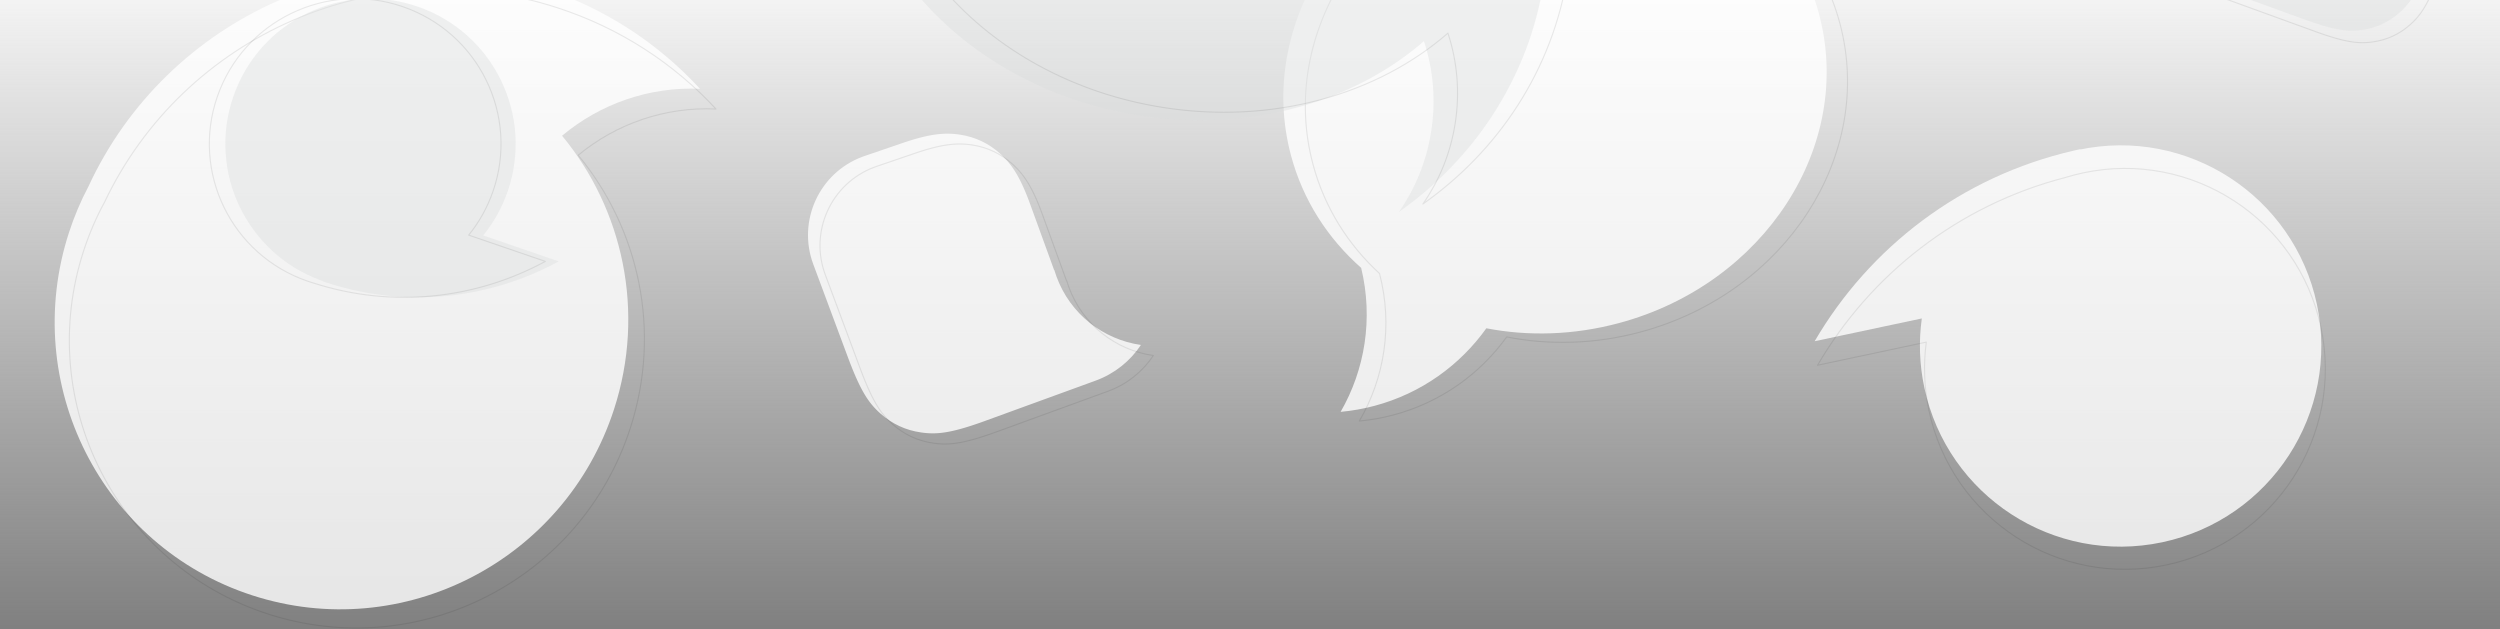 <svg width="1875" height="472" viewBox="0 0 1875 472" fill="none" xmlns="http://www.w3.org/2000/svg">
<rect x="0" y="0" width="1875" height="472" fill="#808080" stroke="none"/>
<g clip-path="url(#clip0)">
<rect width="1875" height="472" fill="url(#paint0_linear)"/>
<path fill-rule="evenodd" clip-rule="evenodd" d="M1118.39 -115.234C1227.74 -144.557 1337.81 -88.285 1364.25 10.455C1390.68 109.195 1323.47 213.01 1214.12 242.335C1180.24 251.422 1146.28 252.289 1114.77 246.221C1095.01 273.825 1066.11 294.926 1031.03 304.336C1022.65 306.586 1014.09 308.111 1005.46 308.894C1023.61 277.473 1030.11 239.071 1020.87 200.9C995.883 178.848 977.243 150.199 968.26 116.647C941.825 17.907 1009.04 -85.908 1118.39 -115.233L1118.39 -115.234ZM648.389 117.017L677.698 106.995L678.953 106.573L679.571 106.368L680.791 105.97L681.392 105.776L682.578 105.401L683.164 105.219L684.317 104.866C684.508 104.808 684.698 104.752 684.887 104.695L686.01 104.364L686.563 104.204L687.656 103.895L688.729 103.599L689.259 103.457L690.304 103.181L690.82 103.049L691.838 102.795L692.838 102.554C693.169 102.476 693.497 102.4 693.822 102.326L694.788 102.111L695.266 102.009L696.21 101.813L697.137 101.63L697.596 101.543L698.501 101.378L699.394 101.226L699.835 101.154L700.707 101.019C700.995 100.976 701.281 100.936 701.566 100.895L702.412 100.783L702.831 100.732L703.661 100.637L704.479 100.553L704.884 100.514L705.686 100.447L706.479 100.388C707.005 100.354 707.523 100.326 708.037 100.305L708.803 100.277L709.183 100.267L709.938 100.254L710.685 100.25L711.426 100.256L712.16 100.271L712.525 100.282L713.252 100.311L713.974 100.347L714.69 100.392L715.403 100.446L716.113 100.508L716.467 100.541L717.173 100.615L717.525 100.654L718.226 100.739L718.928 100.831L719.628 100.93L720.327 101.036C731.635 102.804 741.729 107.637 750.2 115.339L750.721 115.817L751.237 116.301L751.749 116.789L752.256 117.284L752.507 117.533L753.008 118.037L753.503 118.547L753.748 118.806L754.237 119.328L754.723 119.858L755.204 120.397L755.682 120.945L755.92 121.223L756.392 121.786C756.471 121.881 756.549 121.976 756.627 122.072L757.095 122.651C757.251 122.846 757.405 123.042 757.56 123.241L758.022 123.843L758.481 124.457L758.939 125.083L759.166 125.403L759.62 126.049C759.771 126.267 759.921 126.487 760.071 126.71L760.521 127.386C760.671 127.613 760.82 127.844 760.969 128.076L761.415 128.782L761.638 129.141L762.083 129.871C762.304 130.24 762.525 130.615 762.746 130.998L763.189 131.77L763.63 132.561L763.849 132.963L764.29 133.782L764.729 134.62L764.95 135.047L765.389 135.915C765.462 136.061 765.536 136.208 765.609 136.356L766.049 137.255C766.195 137.558 766.342 137.865 766.489 138.174L766.929 139.117L767.37 140.08L767.813 141.067L768.255 142.078L768.7 143.111L769.145 144.169L769.369 144.707L769.817 145.803L770.266 146.923L770.717 148.071L771.171 149.244L771.398 149.841L771.856 151.055L772.315 152.296L790.596 202.565L790.743 202.512C791.216 204.116 791.738 205.705 792.31 207.276C802.671 235.764 827.643 254.706 855.685 258.717C847.776 270.641 836.122 280.231 821.648 285.503L820.86 285.782L820.864 285.789L738.025 315.964L736.496 316.513L735.003 317.043L733.545 317.552L732.121 318.041L730.733 318.511L729.377 318.961L728.054 319.391C727.618 319.533 727.187 319.67 726.762 319.804L725.501 320.198L724.882 320.388L723.665 320.755C723.465 320.814 723.266 320.874 723.067 320.931L721.894 321.272L720.749 321.596L719.63 321.902L719.08 322.049L718 322.331L716.945 322.597L715.913 322.847L714.905 323.081L713.92 323.3C713.594 323.371 713.272 323.438 712.955 323.504L712.012 323.694L711.548 323.783L710.634 323.951L710.184 324.031L709.299 324.179L708.431 324.312L707.58 324.434C707.299 324.473 707.02 324.509 706.745 324.543L705.925 324.639L705.12 324.723L704.329 324.795L703.938 324.828L703.165 324.883L702.404 324.927L701.653 324.961L700.914 324.983C700.668 324.99 700.425 324.994 700.183 324.997L699.461 325H699.102L698.391 324.987L697.687 324.967L697.336 324.954L696.64 324.921C696.525 324.915 696.409 324.908 696.294 324.901L695.604 324.856L694.917 324.803L694.232 324.743C694.119 324.732 694.005 324.721 693.892 324.709L693.21 324.639L692.188 324.52L691.505 324.432L690.822 324.339C679.41 322.736 669.175 318.008 660.555 310.354L659.785 309.663L659.278 309.198L658.777 308.73L658.281 308.256L657.789 307.777L657.301 307.292L656.818 306.799L656.338 306.3L655.862 305.79L655.387 305.272L654.916 304.743L654.449 304.202C654.371 304.111 654.293 304.02 654.215 303.928L653.75 303.369C653.672 303.275 653.595 303.18 653.518 303.085L653.055 302.506L652.595 301.913L652.135 301.305C652.058 301.202 651.981 301.099 651.905 300.995L651.446 300.362C651.369 300.254 651.293 300.147 651.217 300.039L650.758 299.381L650.3 298.703L649.841 298.006C649.449 297.401 649.066 296.791 648.692 296.175L648.229 295.405C648.152 295.274 648.075 295.143 647.998 295.011L647.534 294.206L647.067 293.377C646.989 293.236 646.911 293.094 646.833 292.953L646.363 292.086L645.891 291.192L645.415 290.273L644.936 289.326L644.695 288.841L644.211 287.85L643.722 286.83L643.23 285.778L642.732 284.696L642.482 284.143L641.977 283.012L641.723 282.433L641.21 281.253L640.692 280.036C640.605 279.83 640.517 279.623 640.43 279.415L639.902 278.145L639.369 276.84L638.829 275.496L638.281 274.114L637.727 272.693L637.164 271.233L636.594 269.731L636.016 268.188L609.959 198.206C597.882 165.773 614.364 129.682 646.772 117.595C647.308 117.395 647.847 117.203 648.389 117.017Z" fill="white" fill-opacity="0.8"/>
<path fill-rule="evenodd" clip-rule="evenodd" d="M657.442 124.785L686.788 114.752L688.045 114.329L688.664 114.124L689.885 113.726L690.487 113.532L691.675 113.157L692.261 112.974L693.416 112.621C693.607 112.563 693.797 112.507 693.986 112.45L695.111 112.118L695.665 111.958L696.759 111.648L697.834 111.352L698.364 111.21L699.41 110.934L699.927 110.802L700.946 110.547L701.948 110.306C702.279 110.228 702.607 110.152 702.932 110.078L703.9 109.863L704.379 109.76L705.323 109.564L706.252 109.381L706.712 109.294L707.618 109.129L708.512 108.976L708.953 108.904L709.826 108.77C710.114 108.726 710.401 108.686 710.686 108.646L711.534 108.534L711.954 108.482L712.784 108.387L713.603 108.303L714.009 108.264L714.812 108.197L715.606 108.138C716.132 108.104 716.651 108.075 717.165 108.054L717.933 108.027L718.313 108.017L719.069 108.003L719.817 108L720.559 108.006L721.294 108.021L721.66 108.032L722.387 108.06L723.11 108.097L723.827 108.142L724.541 108.196L725.252 108.258L725.606 108.291L726.313 108.365L726.666 108.404L727.368 108.489L728.07 108.581L728.771 108.68L729.471 108.786C740.793 110.557 750.9 115.395 759.382 123.106L759.904 123.584L760.421 124.069L760.933 124.557L761.441 125.052L761.691 125.302L762.193 125.806L762.689 126.317L762.935 126.577L763.424 127.099L763.91 127.63L764.393 128.169L764.871 128.718L765.109 128.996L765.582 129.56C765.661 129.655 765.739 129.75 765.817 129.846L766.285 130.426C766.442 130.62 766.596 130.817 766.751 131.016L767.214 131.618L767.674 132.233L768.132 132.861L768.359 133.18L768.814 133.828C768.965 134.045 769.115 134.266 769.266 134.489L769.716 135.166C769.866 135.393 770.015 135.624 770.164 135.856L770.612 136.563L770.835 136.923L771.279 137.653C771.501 138.023 771.723 138.399 771.944 138.782L772.387 139.555L772.829 140.347L773.048 140.749L773.49 141.569L773.93 142.408L774.15 142.835L774.59 143.704C774.664 143.851 774.737 143.998 774.81 144.146L775.25 145.046C775.398 145.349 775.544 145.657 775.691 145.966L776.132 146.91L776.574 147.874L777.017 148.862L777.46 149.874L777.906 150.909L778.351 151.968L778.575 152.506L779.023 153.603L779.473 154.725L779.925 155.874L780.379 157.048L780.607 157.645L781.065 158.861L781.525 160.104L799.829 210.429L799.976 210.375C800.449 211.981 800.973 213.572 801.545 215.145C811.919 243.665 836.923 262.628 865 266.644C857.081 278.58 845.413 288.182 830.92 293.459L830.131 293.739L830.135 293.745L747.192 323.953L745.66 324.504L744.166 325.034L742.706 325.544L741.281 326.033L739.89 326.503L738.533 326.954L737.208 327.385C736.771 327.526 736.34 327.664 735.914 327.798L734.652 328.192L734.032 328.383L732.814 328.75C732.613 328.81 732.414 328.869 732.215 328.927L731.04 329.268L729.893 329.592L728.773 329.899L728.222 330.046L727.141 330.328L726.085 330.594L725.051 330.844L724.042 331.078L723.056 331.298C722.73 331.369 722.408 331.436 722.09 331.503L721.145 331.692L720.681 331.782L719.766 331.95L719.315 332.03L718.429 332.178L717.56 332.312L716.708 332.434C716.427 332.472 716.148 332.508 715.872 332.542L715.051 332.639L714.245 332.722L713.453 332.795L713.061 332.828L712.287 332.883L711.526 332.927L710.774 332.961L710.033 332.983C709.788 332.99 709.544 332.994 709.302 332.997L708.579 333H708.219L707.508 332.987L706.802 332.967L706.451 332.954L705.755 332.92C705.639 332.914 705.523 332.908 705.408 332.901L704.717 332.856L704.029 332.803L703.344 332.742C703.23 332.731 703.116 332.72 703.003 332.709L702.32 332.639L701.296 332.519L700.613 332.431L699.929 332.338C688.503 330.734 678.255 326 669.624 318.338L668.853 317.646L668.345 317.181L667.844 316.711L667.347 316.237L666.854 315.758L666.366 315.273L665.882 314.779L665.401 314.279L664.925 313.768L664.45 313.25L663.978 312.72L663.51 312.179C663.432 312.088 663.354 311.996 663.276 311.905L662.81 311.345C662.733 311.25 662.655 311.156 662.578 311.06L662.115 310.481L661.653 309.887L661.193 309.279C661.116 309.175 661.039 309.072 660.963 308.968L660.503 308.334C660.426 308.227 660.35 308.119 660.274 308.011L659.815 307.352L659.356 306.674L658.896 305.976C658.504 305.371 658.12 304.76 657.746 304.143L657.283 303.372C657.205 303.241 657.128 303.109 657.051 302.978L656.586 302.171L656.119 301.341C656.041 301.2 655.963 301.059 655.885 300.917L655.414 300.05L654.941 299.155L654.465 298.234L653.985 297.286L653.744 296.801L653.259 295.808L652.77 294.788L652.277 293.735L651.778 292.651L651.528 292.097L651.023 290.965L650.768 290.386L650.254 289.204L649.736 287.986C649.648 287.78 649.561 287.573 649.474 287.364L648.945 286.093L648.411 284.786L647.87 283.441L647.322 282.057L646.767 280.635L646.203 279.173L645.633 277.669L645.054 276.125L618.964 206.065C606.872 173.595 623.375 137.464 655.823 125.364C656.36 125.164 656.9 124.971 657.442 124.785V124.785Z" stroke="black" stroke-opacity="0.08" stroke-width="0.835" stroke-linecap="round" stroke-linejoin="round"/>
<path fill-rule="evenodd" clip-rule="evenodd" d="M1853.52 -201.346C1860.41 -193.671 1864.72 -184.557 1866.29 -174.395L1866.42 -173.496L1866.55 -172.563L1866.62 -171.942L1866.69 -171.321L1866.75 -170.699L1866.81 -170.075L1866.86 -169.449L1866.9 -168.821L1866.94 -168.188L1866.97 -167.551C1866.97 -167.444 1866.97 -167.338 1866.98 -167.231L1866.99 -166.585C1866.99 -166.477 1867 -166.369 1867 -166.26V-165.606C1867 -165.277 1866.99 -164.945 1866.99 -164.61L1866.97 -163.935L1866.95 -163.594L1866.92 -162.905L1866.88 -162.206L1866.82 -161.496L1866.76 -160.775L1866.68 -160.041L1866.59 -159.293L1866.55 -158.915L1866.44 -158.146L1866.33 -157.363C1866.27 -156.967 1866.2 -156.565 1866.13 -156.157L1865.98 -155.333L1865.82 -154.492L1865.65 -153.631L1865.47 -152.754C1865.4 -152.457 1865.34 -152.157 1865.27 -151.854L1865.06 -150.935L1864.94 -150.468L1864.71 -149.516L1864.46 -148.543L1864.2 -147.546L1863.92 -146.526L1863.62 -145.482L1863.31 -144.412L1862.99 -143.317L1862.64 -142.194L1862.28 -141.044L1861.91 -139.866C1861.85 -139.668 1861.78 -139.468 1861.72 -139.267L1861.31 -138.046L1860.89 -136.794L1860.46 -135.513L1860 -134.2L1859.53 -132.854L1859.04 -131.477L1858.53 -130.065L1821.7 -29.012C1821.53 -28.535 1821.35 -28.065 1821.18 -27.602L1820.42 -25.559L1819.67 -23.599L1819.18 -22.336L1818.7 -21.108L1818.22 -19.916L1817.98 -19.331L1817.51 -18.188L1817.05 -17.076L1816.59 -15.997L1816.13 -14.948L1815.68 -13.93L1815.24 -12.941C1815.16 -12.778 1815.09 -12.617 1815.01 -12.457L1814.57 -11.51L1814.35 -11.047L1813.92 -10.142L1813.49 -9.263L1813.06 -8.41L1812.63 -7.581L1812.42 -7.176L1811.99 -6.383L1811.78 -5.996L1811.36 -5.238L1811.15 -4.867L1810.73 -4.142L1810.31 -3.438L1810.11 -3.093L1809.69 -2.419L1809.48 -2.088L1809.07 -1.442L1808.86 -1.126L1808.45 -0.506L1808.24 -0.203L1807.83 0.391C1807.76 0.489 1807.69 0.586 1807.62 0.683L1807.2 1.254L1806.79 1.811L1806.37 2.353L1806.16 2.619L1805.74 3.142L1805.32 3.654L1804.89 4.154L1804.47 4.643C1804.4 4.724 1804.33 4.804 1804.25 4.883L1803.82 5.358L1803.39 5.825L1802.96 6.283L1802.52 6.734L1802.07 7.177L1801.63 7.616L1801.18 8.05L1800.49 8.692L1799.8 9.327C1799.72 9.397 1799.64 9.467 1799.56 9.538C1791.73 16.547 1782.4 20.892 1771.99 22.379L1771.37 22.465L1770.45 22.584L1769.83 22.656L1768.91 22.752L1768.29 22.808L1767.67 22.858L1767.36 22.881L1766.42 22.936L1765.79 22.964L1765.15 22.984C1764.94 22.99 1764.73 22.993 1764.51 22.997L1763.86 23H1763.54L1762.88 22.99L1762.21 22.972C1761.99 22.963 1761.76 22.955 1761.53 22.944L1760.85 22.906C1760.73 22.899 1760.62 22.892 1760.5 22.885L1759.8 22.833L1759.09 22.77L1758.36 22.698L1757.62 22.615L1756.87 22.52L1756.11 22.414C1755.85 22.377 1755.59 22.338 1755.33 22.297L1754.53 22.168L1753.72 22.025C1753.44 21.977 1753.17 21.925 1752.89 21.872L1752.04 21.705L1751.18 21.526L1750.74 21.432L1749.84 21.231C1749.69 21.198 1749.54 21.163 1749.39 21.128L1748.46 20.907L1747.51 20.673L1747.03 20.551L1746.05 20.295L1745.05 20.025L1744.02 19.739L1743.5 19.591L1742.44 19.282L1741.35 18.959L1740.24 18.618L1739.09 18.262L1737.92 17.89L1736.73 17.5L1735.5 17.093L1734.24 16.669L1732.96 16.228L1731.64 15.768L1730.29 15.291L1728.9 14.794L1535.18 -55.627L1534.89 -54.828C1523.12 -24.092 1489.01 -8.211 1457.88 -18.969L1457 -19.28C1468.76 -35.639 1478.54 -53.819 1485.88 -73.603L1486.13 -73.516L1548.15 -243.697L1548.91 -245.769L1549.67 -247.757L1550.16 -249.038L1550.65 -250.282L1551.13 -251.492L1551.6 -252.669L1552.07 -253.812C1552.23 -254.188 1552.38 -254.558 1552.54 -254.924L1553 -256.003L1553.45 -257.052L1553.9 -258.07L1554.35 -259.06L1554.57 -259.544L1555.01 -260.49L1555.23 -260.953L1555.67 -261.858L1556.1 -262.737L1556.53 -263.59L1556.96 -264.419L1557.17 -264.824L1557.59 -265.617L1557.81 -266.004L1558.23 -266.762C1558.37 -267.011 1558.51 -267.256 1558.65 -267.498L1559.06 -268.213L1559.27 -268.562L1559.69 -269.247L1560.1 -269.912L1560.31 -270.238L1560.72 -270.874L1560.93 -271.186L1561.35 -271.796C1561.48 -271.998 1561.62 -272.196 1561.76 -272.392L1562.18 -272.97L1562.59 -273.534C1562.66 -273.626 1562.73 -273.719 1562.8 -273.81L1563.22 -274.353L1563.43 -274.62L1563.85 -275.143L1564.27 -275.654L1564.48 -275.905L1564.91 -276.4L1565.33 -276.884L1565.76 -277.359L1566.19 -277.825L1566.63 -278.283L1567.07 -278.734L1567.51 -279.178L1567.96 -279.617L1568.41 -280.05L1569.09 -280.693L1569.79 -281.328L1570.02 -281.538C1577.86 -288.547 1587.19 -292.892 1597.6 -294.379L1598.21 -294.465L1599.14 -294.584L1599.75 -294.656L1600.68 -294.752L1601.3 -294.809L1601.92 -294.859L1602.23 -294.88L1603.17 -294.936L1603.8 -294.964L1604.43 -294.984C1604.65 -294.99 1604.86 -294.994 1605.07 -294.997L1605.72 -295H1606.05L1606.71 -294.99L1607.38 -294.972C1607.6 -294.963 1607.83 -294.955 1608.05 -294.944L1608.74 -294.907L1609.08 -294.885L1609.79 -294.833L1610.5 -294.771L1611.22 -294.698L1611.96 -294.615L1612.71 -294.52L1613.48 -294.414C1613.74 -294.377 1614 -294.338 1614.26 -294.297L1615.06 -294.167L1615.87 -294.026C1616.14 -293.977 1616.42 -293.926 1616.7 -293.872L1617.55 -293.705L1618.41 -293.526L1618.85 -293.432L1619.75 -293.232L1620.2 -293.128L1621.13 -292.907L1622.07 -292.673L1622.55 -292.551L1623.53 -292.295C1623.86 -292.207 1624.2 -292.117 1624.54 -292.025L1625.56 -291.739L1626.08 -291.591L1627.15 -291.282L1628.24 -290.959L1629.35 -290.618L1630.49 -290.262L1631.66 -289.89L1632.86 -289.5L1634.09 -289.093L1635.34 -288.669L1636.63 -288.228L1637.95 -287.768L1639.3 -287.291L1640.68 -286.795L1815.63 -223.197L1817.03 -222.684L1817.71 -222.43L1819.7 -221.678L1820.98 -221.186L1822.23 -220.699L1823.44 -220.219L1824.62 -219.744L1825.76 -219.274L1826.87 -218.81L1827.95 -218.351L1829 -217.896L1830.02 -217.445L1831.01 -216.999L1831.98 -216.557L1832.91 -216.118L1833.82 -215.683L1834.7 -215.25L1835.55 -214.821L1836.38 -214.395L1837.19 -213.971L1837.97 -213.548C1838.22 -213.408 1838.48 -213.268 1838.73 -213.129L1839.46 -212.71L1840.18 -212.292L1840.53 -212.085L1841.21 -211.669L1841.88 -211.255L1842.53 -210.84L1843.16 -210.427L1843.77 -210.012C1843.97 -209.874 1844.17 -209.736 1844.36 -209.598L1844.94 -209.184L1845.51 -208.768L1846.06 -208.351L1846.33 -208.142L1846.86 -207.724L1847.37 -207.305L1847.88 -206.882L1848.38 -206.458L1848.62 -206.246L1849.1 -205.818L1849.57 -205.387L1850.03 -204.953L1850.49 -204.516L1850.94 -204.076L1851.38 -203.632L1851.81 -203.184L1852.25 -202.732L1852.89 -202.044L1853.52 -201.346Z" fill="#DADCDC" fill-opacity="0.4"/>
<path fill-rule="evenodd" clip-rule="evenodd" d="M1861.52 -192.346C1868.41 -184.671 1872.72 -175.557 1874.29 -165.395L1874.42 -164.496L1874.55 -163.563L1874.62 -162.942L1874.69 -162.321L1874.75 -161.699L1874.81 -161.075L1874.86 -160.449L1874.9 -159.821L1874.94 -159.188L1874.97 -158.551C1874.97 -158.444 1874.97 -158.338 1874.98 -158.231L1874.99 -157.585C1874.99 -157.477 1875 -157.369 1875 -157.26V-156.606C1875 -156.277 1874.99 -155.945 1874.99 -155.61L1874.97 -154.935L1874.95 -154.594L1874.92 -153.905L1874.88 -153.206L1874.82 -152.496L1874.76 -151.775L1874.68 -151.041L1874.59 -150.293L1874.55 -149.915L1874.44 -149.146L1874.33 -148.363C1874.27 -147.967 1874.2 -147.565 1874.13 -147.157L1873.98 -146.333L1873.82 -145.492L1873.65 -144.631L1873.47 -143.754C1873.4 -143.457 1873.34 -143.157 1873.27 -142.854L1873.06 -141.935L1872.94 -141.468L1872.71 -140.516L1872.46 -139.543L1872.2 -138.546L1871.92 -137.526L1871.62 -136.482L1871.31 -135.412L1870.99 -134.317L1870.64 -133.194L1870.28 -132.044L1869.91 -130.866C1869.85 -130.668 1869.78 -130.468 1869.72 -130.267L1869.31 -129.046L1868.89 -127.794L1868.46 -126.513L1868 -125.2L1867.53 -123.854L1867.04 -122.477L1866.53 -121.065L1829.7 -20.012C1829.53 -19.535 1829.35 -19.065 1829.18 -18.602L1828.42 -16.559L1827.67 -14.598L1827.18 -13.336L1826.7 -12.108L1826.22 -10.916L1825.98 -10.331L1825.51 -9.188L1825.05 -8.076L1824.59 -6.997L1824.13 -5.948L1823.68 -4.93L1823.24 -3.94C1823.16 -3.778 1823.09 -3.617 1823.01 -3.456L1822.57 -2.51L1822.35 -2.047L1821.92 -1.142L1821.49 -0.263L1821.06 0.59L1820.63 1.419L1820.42 1.824L1819.99 2.617L1819.78 3.004L1819.36 3.762L1819.15 4.133L1818.73 4.858L1818.31 5.562L1818.11 5.907L1817.69 6.581L1817.48 6.912L1817.07 7.558L1816.86 7.874L1816.45 8.494L1816.24 8.797L1815.83 9.391C1815.76 9.489 1815.69 9.586 1815.62 9.683L1815.2 10.254L1814.79 10.811L1814.37 11.353L1814.16 11.619L1813.74 12.142L1813.32 12.654L1812.89 13.154L1812.47 13.643C1812.4 13.724 1812.33 13.804 1812.25 13.883L1811.82 14.358L1811.39 14.825L1810.96 15.283L1810.52 15.734L1810.07 16.177L1809.63 16.616L1809.18 17.05L1808.49 17.692L1807.8 18.327C1807.72 18.397 1807.64 18.468 1807.56 18.538C1799.73 25.547 1790.4 29.892 1779.99 31.379L1779.37 31.465L1778.45 31.584L1777.83 31.656L1776.91 31.752L1776.29 31.808L1775.67 31.858L1775.36 31.881L1774.42 31.936L1773.79 31.964L1773.15 31.984C1772.94 31.99 1772.73 31.993 1772.51 31.997L1771.86 32H1771.54L1770.88 31.99L1770.21 31.972C1769.99 31.963 1769.76 31.955 1769.53 31.944L1768.85 31.906C1768.73 31.899 1768.62 31.892 1768.5 31.885L1767.8 31.833L1767.09 31.77L1766.36 31.698L1765.62 31.615L1764.87 31.52L1764.11 31.414C1763.85 31.377 1763.59 31.338 1763.33 31.297L1762.53 31.168L1761.72 31.025C1761.44 30.977 1761.17 30.925 1760.89 30.872L1760.04 30.705L1759.18 30.526L1758.74 30.432L1757.84 30.231C1757.69 30.198 1757.54 30.163 1757.39 30.128L1756.46 29.907L1755.51 29.673L1755.03 29.551L1754.05 29.295L1753.05 29.025L1752.02 28.739L1751.5 28.591L1750.44 28.282L1749.35 27.959L1748.24 27.618L1747.09 27.262L1745.92 26.89L1744.73 26.5L1743.5 26.093L1742.24 25.669L1740.96 25.228L1739.64 24.768L1738.29 24.291L1736.9 23.794L1543.18 -46.627L1542.89 -45.828C1531.12 -15.092 1497.01 0.789 1465.88 -9.969L1465 -10.28C1476.76 -26.639 1486.54 -44.819 1493.88 -64.603L1494.13 -64.516L1556.15 -234.697L1556.91 -236.769L1557.67 -238.757L1558.16 -240.038L1558.65 -241.282L1559.13 -242.492L1559.6 -243.669L1560.07 -244.812C1560.23 -245.188 1560.38 -245.558 1560.54 -245.924L1561 -247.003L1561.45 -248.052L1561.9 -249.07L1562.35 -250.06L1562.57 -250.544L1563.01 -251.49L1563.23 -251.953L1563.67 -252.858L1564.1 -253.737L1564.53 -254.59L1564.96 -255.419L1565.17 -255.824L1565.59 -256.617L1565.81 -257.004L1566.23 -257.762C1566.37 -258.011 1566.51 -258.256 1566.65 -258.498L1567.06 -259.213L1567.27 -259.562L1567.69 -260.247L1568.1 -260.912L1568.31 -261.238L1568.72 -261.874L1568.93 -262.186L1569.35 -262.796C1569.48 -262.998 1569.62 -263.196 1569.76 -263.392L1570.18 -263.97L1570.59 -264.534C1570.66 -264.626 1570.73 -264.719 1570.8 -264.81L1571.22 -265.353L1571.43 -265.62L1571.85 -266.143L1572.27 -266.654L1572.48 -266.905L1572.91 -267.4L1573.33 -267.884L1573.76 -268.359L1574.19 -268.825L1574.63 -269.283L1575.07 -269.734L1575.51 -270.178L1575.96 -270.617L1576.41 -271.05L1577.09 -271.693L1577.79 -272.328L1578.02 -272.538C1585.86 -279.547 1595.19 -283.892 1605.6 -285.379L1606.21 -285.465L1607.14 -285.584L1607.75 -285.656L1608.68 -285.752L1609.3 -285.809L1609.92 -285.859L1610.23 -285.88L1611.17 -285.936L1611.8 -285.964L1612.43 -285.984C1612.65 -285.99 1612.86 -285.994 1613.07 -285.997L1613.72 -286H1614.05L1614.71 -285.99L1615.38 -285.972C1615.6 -285.963 1615.83 -285.955 1616.05 -285.944L1616.74 -285.907L1617.08 -285.885L1617.79 -285.833L1618.5 -285.771L1619.22 -285.698L1619.96 -285.615L1620.71 -285.52L1621.48 -285.414C1621.74 -285.377 1622 -285.338 1622.26 -285.297L1623.06 -285.167L1623.87 -285.026C1624.14 -284.977 1624.42 -284.926 1624.7 -284.872L1625.55 -284.705L1626.41 -284.526L1626.85 -284.432L1627.75 -284.232L1628.2 -284.128L1629.13 -283.907L1630.07 -283.673L1630.55 -283.551L1631.53 -283.295C1631.86 -283.207 1632.2 -283.117 1632.54 -283.025L1633.56 -282.739L1634.08 -282.591L1635.15 -282.282L1636.24 -281.959L1637.35 -281.618L1638.49 -281.262L1639.66 -280.89L1640.86 -280.5L1642.09 -280.093L1643.34 -279.669L1644.63 -279.228L1645.95 -278.768L1647.3 -278.291L1648.68 -277.795L1823.63 -214.197L1825.03 -213.684L1825.71 -213.43L1827.7 -212.678L1828.98 -212.186L1830.23 -211.699L1831.44 -211.219L1832.62 -210.744L1833.76 -210.274L1834.87 -209.81L1835.95 -209.351L1837 -208.896L1838.02 -208.445L1839.01 -207.999L1839.98 -207.557L1840.91 -207.118L1841.82 -206.683L1842.7 -206.25L1843.55 -205.821L1844.38 -205.395L1845.19 -204.971L1845.97 -204.548C1846.22 -204.408 1846.48 -204.268 1846.73 -204.129L1847.46 -203.71L1848.18 -203.292L1848.53 -203.085L1849.21 -202.669L1849.88 -202.255L1850.53 -201.84L1851.16 -201.427L1851.77 -201.012C1851.97 -200.874 1852.17 -200.736 1852.36 -200.598L1852.94 -200.184L1853.51 -199.768L1854.06 -199.351L1854.33 -199.142L1854.86 -198.724L1855.37 -198.305L1855.88 -197.882L1856.38 -197.458L1856.62 -197.246L1857.1 -196.818L1857.57 -196.387L1858.03 -195.953L1858.49 -195.516L1858.94 -195.076L1859.38 -194.632L1859.81 -194.184L1860.25 -193.732L1860.89 -193.044L1861.52 -192.346V-192.346Z" stroke="black" stroke-opacity="0.08" stroke-width="0.835" stroke-linecap="round" stroke-linejoin="round"/>
<path fill-rule="evenodd" clip-rule="evenodd" d="M1621.76 406.681C1703.06 389.404 1754.96 309.502 1737.68 228.216C1720.4 146.929 1640.48 95.042 1559.18 112.319L1560.36 112.081L1560.31 111.859L1555.4 112.944C1470.49 132.433 1401.91 185.915 1361 255.912L1441.36 238.834C1439.02 255.673 1439.52 273.196 1443.26 290.785C1460.54 372.07 1540.46 423.959 1621.76 406.681Z" fill="white" fill-opacity="0.8"/>
<path fill-rule="evenodd" clip-rule="evenodd" d="M1624.94 423.684C1706.12 406.425 1757.94 326.607 1740.69 245.408C1723.43 164.207 1643.63 112.374 1562.46 129.634C1558.01 130.578 1553.61 131.722 1549.26 133.061C1468.17 153.979 1402.7 206.221 1363.15 273.935L1444.73 256.587C1442.49 273.232 1443.02 290.54 1446.71 307.91C1463.97 389.111 1543.76 440.944 1624.94 423.684H1624.94ZM1134.47 -108.27C1243.58 -137.513 1353.46 -81.231 1379.89 17.441C1406.32 116.114 1339.3 219.81 1230.19 249.055C1196.01 258.214 1161.76 258.984 1130.03 252.69C1110.03 280.417 1080.79 301.653 1045.3 311.166C1036.84 313.436 1028.21 314.981 1019.49 315.785C1038.3 283.602 1044.82 244.146 1034.64 205.143C1011.03 183.437 993.419 155.665 984.761 123.344C958.329 24.671 1025.35 -79.025 1134.47 -108.27V-108.27Z" stroke="black" stroke-opacity="0.08" stroke-width="0.835" stroke-linecap="round" stroke-linejoin="round"/>
<path fill-rule="evenodd" clip-rule="evenodd" d="M189.188 446.511C76.316 409.869 14.776 288.035 51.736 174.386C55.626 162.409 60.54 150.788 66.425 139.653C125.297 12.634 270.612 -53.43 406.422 -9.342C453.48 5.934 493.682 32.581 525 66.597C486.994 64.897 450.11 77.865 421.547 101.804C467.142 156.872 484.354 233.681 460.485 307.077C423.524 420.725 302.061 483.152 189.188 446.511Z" fill="white" fill-opacity="0.8"/>
<path fill-rule="evenodd" clip-rule="evenodd" d="M200.805 460.438C87.599 423.679 25.761 301.81 62.687 188.238C66.813 175.528 72.098 163.224 78.475 151.48C137.884 26.38 282.529 -38.188 417.979 5.795C465.182 21.122 505.536 47.771 537 81.75C499.016 79.984 462.18 92.752 433.634 116.421C479.211 171.502 496.442 248.152 472.641 321.356C435.715 434.928 314.01 497.198 200.805 460.438Z" stroke="black" stroke-opacity="0.08" stroke-width="0.835" stroke-linecap="round" stroke-linejoin="round"/>
<path fill-rule="evenodd" clip-rule="evenodd" d="M313.319 4.963C256.477 -14.619 194.533 15.609 174.96 72.477C155.584 128.778 185.002 190.085 240.746 210.306L241.928 210.723L241.858 210.926L245.306 212.082C305.2 231.638 367.608 224.099 419 196.049L362.436 176.563C370.246 166.933 376.532 155.796 380.801 143.391C400.373 86.521 370.16 24.545 313.319 4.964V4.963Z" fill="#DADCDC" fill-opacity="0.4"/>
<path fill-rule="evenodd" clip-rule="evenodd" d="M301.99 4.963C244.884 -14.619 182.651 15.609 162.987 72.478C143.325 129.348 173.678 191.323 230.784 210.905C232.359 211.446 233.939 211.949 235.522 212.413L234.498 212.082C294.671 231.638 357.37 224.099 409 196.048L351.518 176.338C359.279 166.76 365.53 155.699 369.786 143.39C389.449 86.52 359.096 24.543 301.99 4.962V4.963Z" stroke="black" stroke-opacity="0.08" stroke-width="0.835" stroke-linecap="round" stroke-linejoin="round"/>
<path fill-rule="evenodd" clip-rule="evenodd" d="M642.178 -157.061C660.118 -270.253 784.027 -344.702 918.94 -323.347C932.609 -321.189 946.111 -318.075 959.344 -314.026C1092.19 -273.974 1178.99 -146.939 1157.83 -13.371C1146.43 58.536 1105.86 118.978 1049.18 159C1061.32 141.584 1069.8 121.208 1073.35 98.819C1077.09 75.219 1074.92 52.055 1067.94 30.843C1015.39 76.695 936.753 99.658 853.977 86.556C719.064 65.202 624.24 -43.869 642.178 -157.061Z" fill="#DADCDC" fill-opacity="0.4"/>
<path fill-rule="evenodd" clip-rule="evenodd" d="M660.178 -163.061C678.118 -276.253 802.027 -350.702 936.94 -329.347C950.609 -327.189 964.111 -324.075 977.344 -320.026C1110.19 -279.974 1196.99 -152.939 1175.83 -19.371C1164.43 52.536 1123.86 112.978 1067.18 153C1079.32 135.584 1087.8 115.208 1091.35 92.819C1095.09 69.219 1092.92 46.055 1085.94 24.843C1033.39 70.695 954.753 93.658 871.977 80.556C737.064 59.202 642.24 -49.869 660.178 -163.061Z" stroke="black" stroke-opacity="0.08" stroke-width="0.835" stroke-linecap="round" stroke-linejoin="round"/>
</g>
<defs>
<linearGradient id="paint0_linear" x1="937.5" y1="0" x2="937.5" y2="472" gradientUnits="userSpaceOnUse">
<stop stop-color="#F3F3F3"/>
<stop offset="1" stop-color="#F3F3F3" stop-opacity="0"/>
</linearGradient>
<clipPath id="clip0">
<rect width="1875" height="472" fill="white"/>
</clipPath>
</defs>
</svg>
